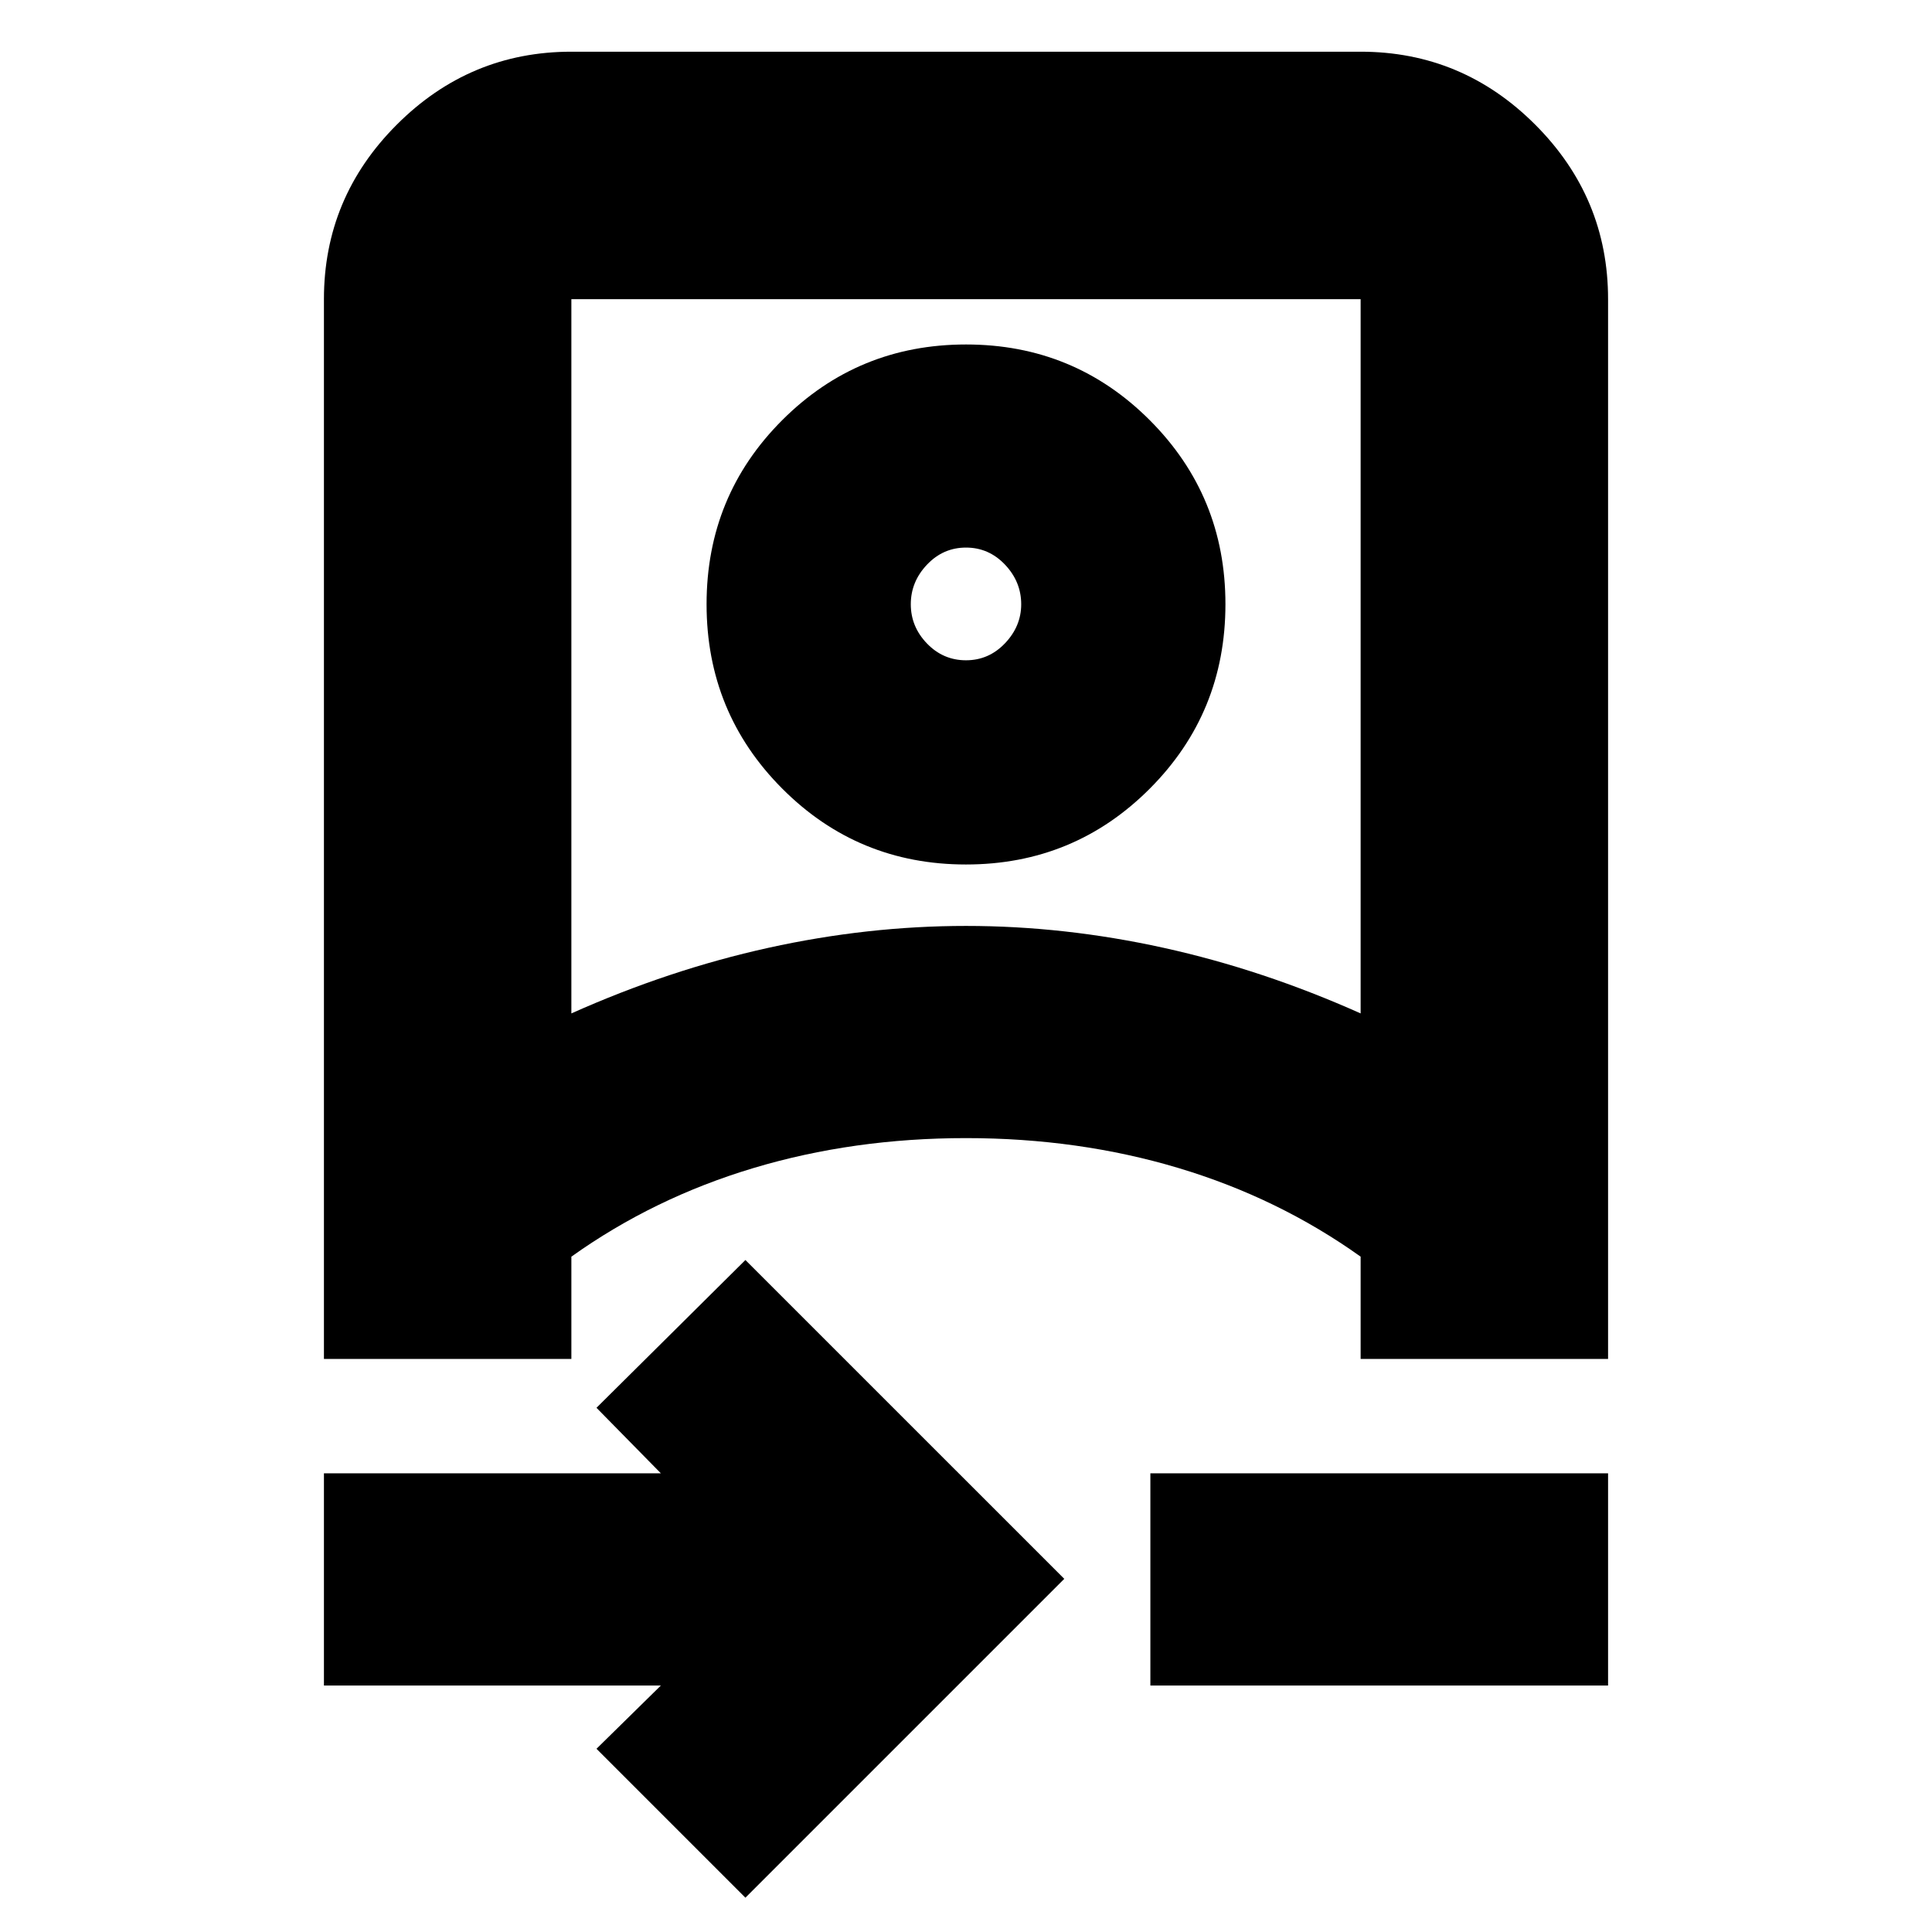 <svg xmlns="http://www.w3.org/2000/svg" height="24" viewBox="0 -960 960 960" width="24"><path d="m370.39-17.04-74-74 32-31.44H160.96v-105.43h167.43l-32-32.57 74-73.43 158.44 158.43L370.39-17.04Zm-209.43-267.7v-526.61q0-50.51 36.22-86.73 36.23-36.23 86.73-36.23h392.18q50.5 0 86.73 36.23 36.22 36.22 36.22 86.73v526.61H676.09v-50.83q-40.87-29.17-90.5-44.04-49.62-14.87-105.59-14.87-55.97 0-105.59 14.87-49.63 14.87-90.5 44.04v50.83H160.96Zm122.95-171.7q48.61-21.73 97.92-32.6 49.32-10.87 98.18-10.87 48.86 0 98.16 10.87 49.31 10.87 97.92 32.6v-354.91H283.91v354.91Zm287.7 333.96v-105.43h227.43v105.43H571.61Zm-91.63-407.96q-53.72 0-91.31-37.72-37.58-37.72-37.58-91.61 0-53.88 37.6-91.47 37.61-37.59 91.33-37.59t91.31 37.64q37.58 37.63 37.58 91.39 0 54-37.6 91.68-37.61 37.68-91.33 37.68Zm.02-101.47q11.34 0 19.39-8.46 8.04-8.45 8.04-19.38 0-11.18-8.04-19.67-8.05-8.49-19.39-8.49t-19.39 8.49q-8.04 8.49-8.04 19.66 0 11.16 8.04 19.51 8.05 8.34 19.39 8.34Zm0 237.43Zm0-265.43Z"/></svg>